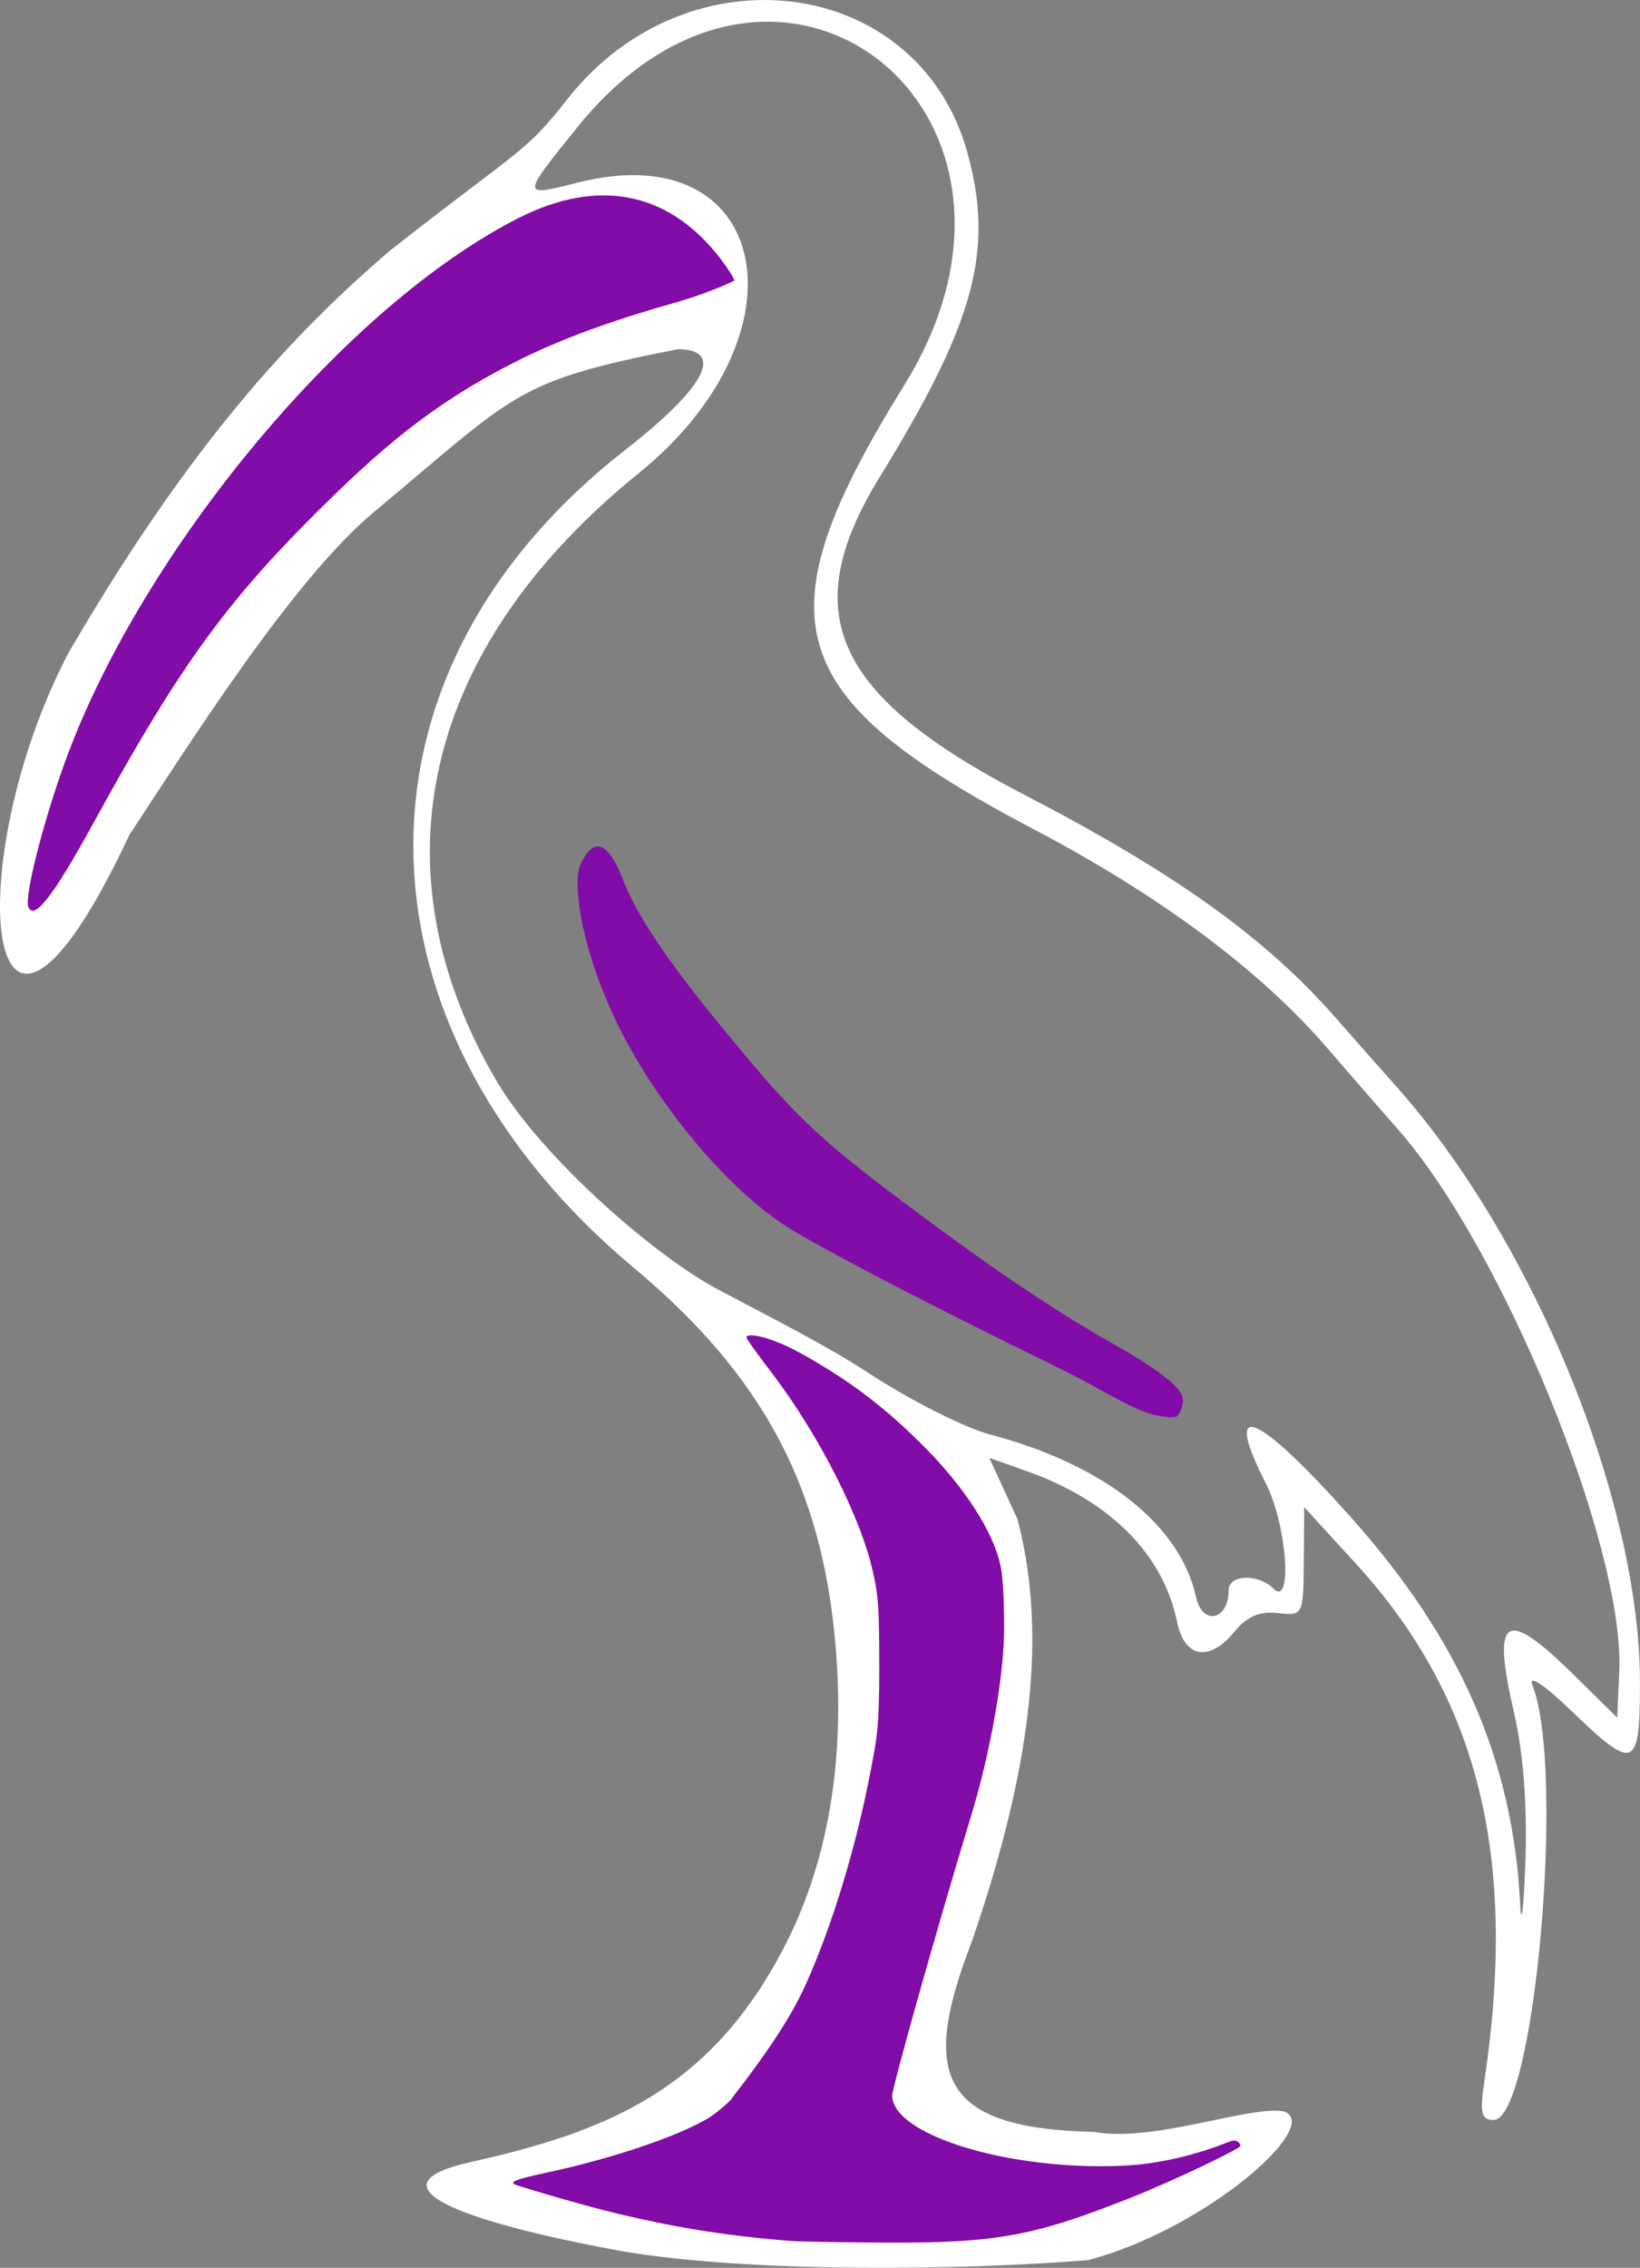 <svg
 
  viewBox="0 0 77.722 107.404"
  version="1.1"
  id="svg5"
  xmlSpace="preserve"
  xmlns="http://www.w3.org/2000/svg"
 ><rect x="0" y="0" width="77.722" height="107.404" fill="#808080" stroke="none"/><defs
       id="defs2" /><g
       id="layer2"
       style="display:inline"
       transform="translate(-22.02,-10.451)"><path
         style="display:inline;fill:#ffffff;fill-opacity:1;stroke-width:0.443"
         d="m 51.499,117.067 c -7.885,-1.443 -12.031,-3.134 -7.185,-4.218 6.364,-1.423 11.34,-3.35 14.887,-10.217 2.718,-5.262 2.818,-11.057 2.293,-15.44 C 60.715,80.696 58.147,75.577 52.096,70.529 38.612,59.282 37.785,42.588 51.635,31.773 55.812,28.512 56.188,26.991 54.126,26.991 46.368,28.525 46.534,29.046 39.738,34.704 35.855,37.936 30.884,45.86 28.158,49.979 c -6.978,14.89 -8.114,1.252 -2.855,-8.673 5.138,-8.801 9.824,-14.419 15.253,-19.029 6.166,-4.837 6.321,-4.542 8.353,-7.131 5.718,-7.267 16.613,-5.835 18.944,2.49 1.3,4.643 0.382,8.059 -4.136,15.398 -3.975,6.458 -2.197,10.369 6.845,15.056 7.122,3.692 11.409,6.756 14.721,10.523 0.944,1.073 2.248,2.549 2.9,3.28 6.519,7.316 11.556,19.629 11.557,28.247 4.35e-4,4.119 -0.257,4.224 -3.26,1.329 -1.276,-1.23 -2.039,-1.736 -1.837,-1.219 1.579,4.036 0.095,20.604 -1.846,20.604 -0.579,0 -0.655,-0.338 -0.425,-1.883 1.583,-10.602 -0.296,-18.132 -6.109,-24.481 l -2.434,-2.659 -0.02,2.577 c -0.02,2.546 -0.035,2.576 -1.239,2.437 -0.843,-0.097 -1.467,0.167 -2.026,0.857 -1.2,1.481 -2.385,1.29 -2.742,-0.443 -0.665,-3.221 -3.196,-5.75 -7.152,-7.146 l -1.743,-0.615 1.335,2.906 c 1.25,4.778 0.998,10.825 -2.163,19.992 -2.432,6.284 -1.598,8.86 5.804,9.024 2.822,0.509 7.376,-1.266 8.973,-0.976 1.928,0.643 -3.775,5.622 -9.284,7.049 -6.08,0.488 -16.104,0.599 -22.074,-0.427 z m 20.042,-1.157 c 2.787,-0.721 9.147,-3.457 9.147,-3.935 0,-0.146 -0.349,-0.083 -0.775,0.141 -4.45,2.337 -16.782,0.342 -15.914,-2.574 0.112,-0.375 0.929,-3.174 1.816,-6.221 0.887,-3.046 1.785,-6.037 1.995,-6.646 1.062,-3.077 1.873,-8.094 1.628,-10.058 -0.147,-1.17 -0.31,-2.476 -0.363,-2.903 -1.729,-3.43 -4.897,-6.465 -7.82,-8.27 -3.796,-2.293 -4.532,-2.292 -2.566,0.004 1.351,1.579 3.18,4.822 4.349,7.712 0.806,1.994 1.123,6.199 0.712,9.464 -0.703,5.596 -3.395,13.151 -5.508,15.457 -0.814,0.889 -1.48,1.762 -1.48,1.94 0,0.618 -4.72,2.629 -7.559,3.22 l -2.854,0.595 3.129,0.963 c 6.017,1.853 17.046,2.408 22.064,1.11 z M 93.776,91.58 c -1.076,-4.64 -0.444,-5.031 2.863,-1.774 l 2.024,1.993 0.096,-2.2 C 99.016,83.677 93.208,69.495 88.227,63.886 87.615,63.196 86.142,61.503 84.954,60.123 81.769,56.423 77.027,52.888 71.005,49.722 59.023,43.424 57.975,39.821 64.882,28.678 72.894,15.755 58.875,4.712 49.386,16.472 c -2.683,3.325 -2.684,3.308 0.031,2.624 9.095,-2.29 11.059,7.151 2.865,13.774 -10.183,8.23 -12.635,18.697 -6.738,28.759 2.163,3.691 7.716,8.486 10.67,9.979 2.614,1.391 4.901,2.522 6.972,3.871 1.95,1.279 4.542,2.589 5.76,2.911 5.402,1.427 9.005,4.27 9.758,7.699 0.3,1.368 1.541,1.108 1.541,-0.323 0,-0.751 1.402,-0.803 2.127,-0.079 0.918,0.918 0.637,-3.019 -0.354,-4.963 -2.087,-4.092 -0.506,-3.478 3.993,1.551 5.206,5.818 7.713,11.542 8.055,18.388 0.055,1.097 0.165,0.162 0.245,-2.076 0.093,-2.593 -0.101,-5.136 -0.535,-7.006 z M 74.264,76.286 C 73.045,75.579 71.35,74.675 70.498,74.277 67.95,73.09 62.336,70.164 59.863,68.735 54.974,65.911 49.57,57.618 49.486,52.809 c -0.046,-2.624 1.301,-2.858 2.155,-0.374 1.382,4.021 6.098,9.681 11.573,13.888 4.364,3.355 8.367,6.067 11.456,7.762 2.368,1.3 3.361,2.094 3.361,2.691 0,1.184 -1.136,1.036 -3.766,-0.49 z M 30.472,42.396 c 6.399,-9.335 14.294,-15.354 23.417,-17.853 l 2.919,-0.8 -0.951,-1.209 c -2.384,-3.031 -5.72,-3.426 -9.653,-1.144 -7.846,4.325 -15.053,13.177 -18.795,20.12 -4.085,8.122 -5.548,16.427 -1.562,8.862 1.541,-2.924 3.622,-6.514 4.624,-7.976 z"
         id="path606" /><path
         style="fill:#810ca8;fill-opacity:1;stroke-width:0.064"
         d="m 76.501,77.405 c -0.667,-0.238 -1.171,-0.48 -2.819,-1.4 -0.856,-0.478 -2.988,-1.499 -4.736,-2.369 -4.145,-2.064 -8.017,-4.088 -9.481,-4.993 -2.142,-1.325 -4.501,-3.797 -6.487,-6.764 -1.773,-2.648 -2.801,-5.193 -3.322,-7.481 -0.159,-0.698 -0.412,-2.319 -0.146,-2.943 0.621,-1.455 1.341,-1.153 2.049,0.695 0.917,2.392 3.506,5.563 5.679,8.168 2.438,2.924 3.705,4.148 7.432,6.945 3.852,2.891 6.919,5.029 10.172,6.874 2.059,1.168 3.048,1.946 3.215,2.454 0.09,0.274 -0.081,0.81 -0.275,0.945 -0.456,0.102 -0.91,-0.038 -1.282,-0.131 z"
         id="path717" /><path
         style="fill:#810ca8;fill-opacity:1;stroke-width:0.127"
         d="m 23.361,53.391 c -0.202,-0.527 0.863,-4.662 2.064,-7.715 3.797,-9.644 13.045,-20.774 21.164,-24.895 3.769,-1.913 7.03,-1.235 9.419,1.722 0.397,0.492 0.854,1.19 0.807,1.238 -0.047,0.047 -1.365,0.633 -2.643,0.996 -2.893,0.822 -5.417,1.669 -7.878,2.927 -3.755,1.92 -6.197,3.966 -9.577,7.358 -4.163,4.179 -6.398,7.347 -10.239,14.355 -2.061,3.76 -2.87,4.655 -3.117,4.013 z"
         id="path1504" /><path
         style="fill:#810ca8;fill-opacity:1;stroke-width:0.127"
         d="m 59.745,116.6 c -4.76,-0.345 -8.34,-1.152 -12.951,-2.567 -0.676,-0.207 -0.869,-0.259 1.361,-0.738 2.477,-0.532 5.868,-1.579 7.457,-2.545 0.406,-0.247 1.12,-0.878 1.12,-0.963 1.343,-1.731 2.671,-3.584 3.439,-5.277 1.309,-2.879 2.437,-6.652 3.121,-10.248 0.255,-1.344 0.402,-1.912 0.399,-4.767 -0.004,-2.862 -0.037,-3.393 -0.285,-4.534 -0.563,-2.589 -2.542,-6.515 -4.827,-9.512 -0.565,-0.74 -1.185,-1.583 -1.185,-1.659 0,-0.246 1.149,-0.041 2.59,0.759 2.632,1.46 4.387,2.907 6.267,4.865 1.677,1.788 3.019,3.869 3.236,5.488 0.125,0.937 0.116,2.182 0.119,2.686 0.009,2.054 -0.609,5.727 -1.551,8.82 -1.711,5.615 -3.754,12.94 -3.754,13.283 0,1.857 5.503,3.582 10.962,3.326 1.991,-0.093 3.811,-0.655 4.997,-1.129 0.465,-0.186 0.518,0.137 0.557,0.175 0.102,0.102 -3.32,1.727 -5.149,2.448 -4.471,1.763 -6.205,2.188 -11.777,2.15 -1.256,-0.009 -2.889,-0.029 -4.144,-0.062 z"
         id="path1506" /></g></svg>